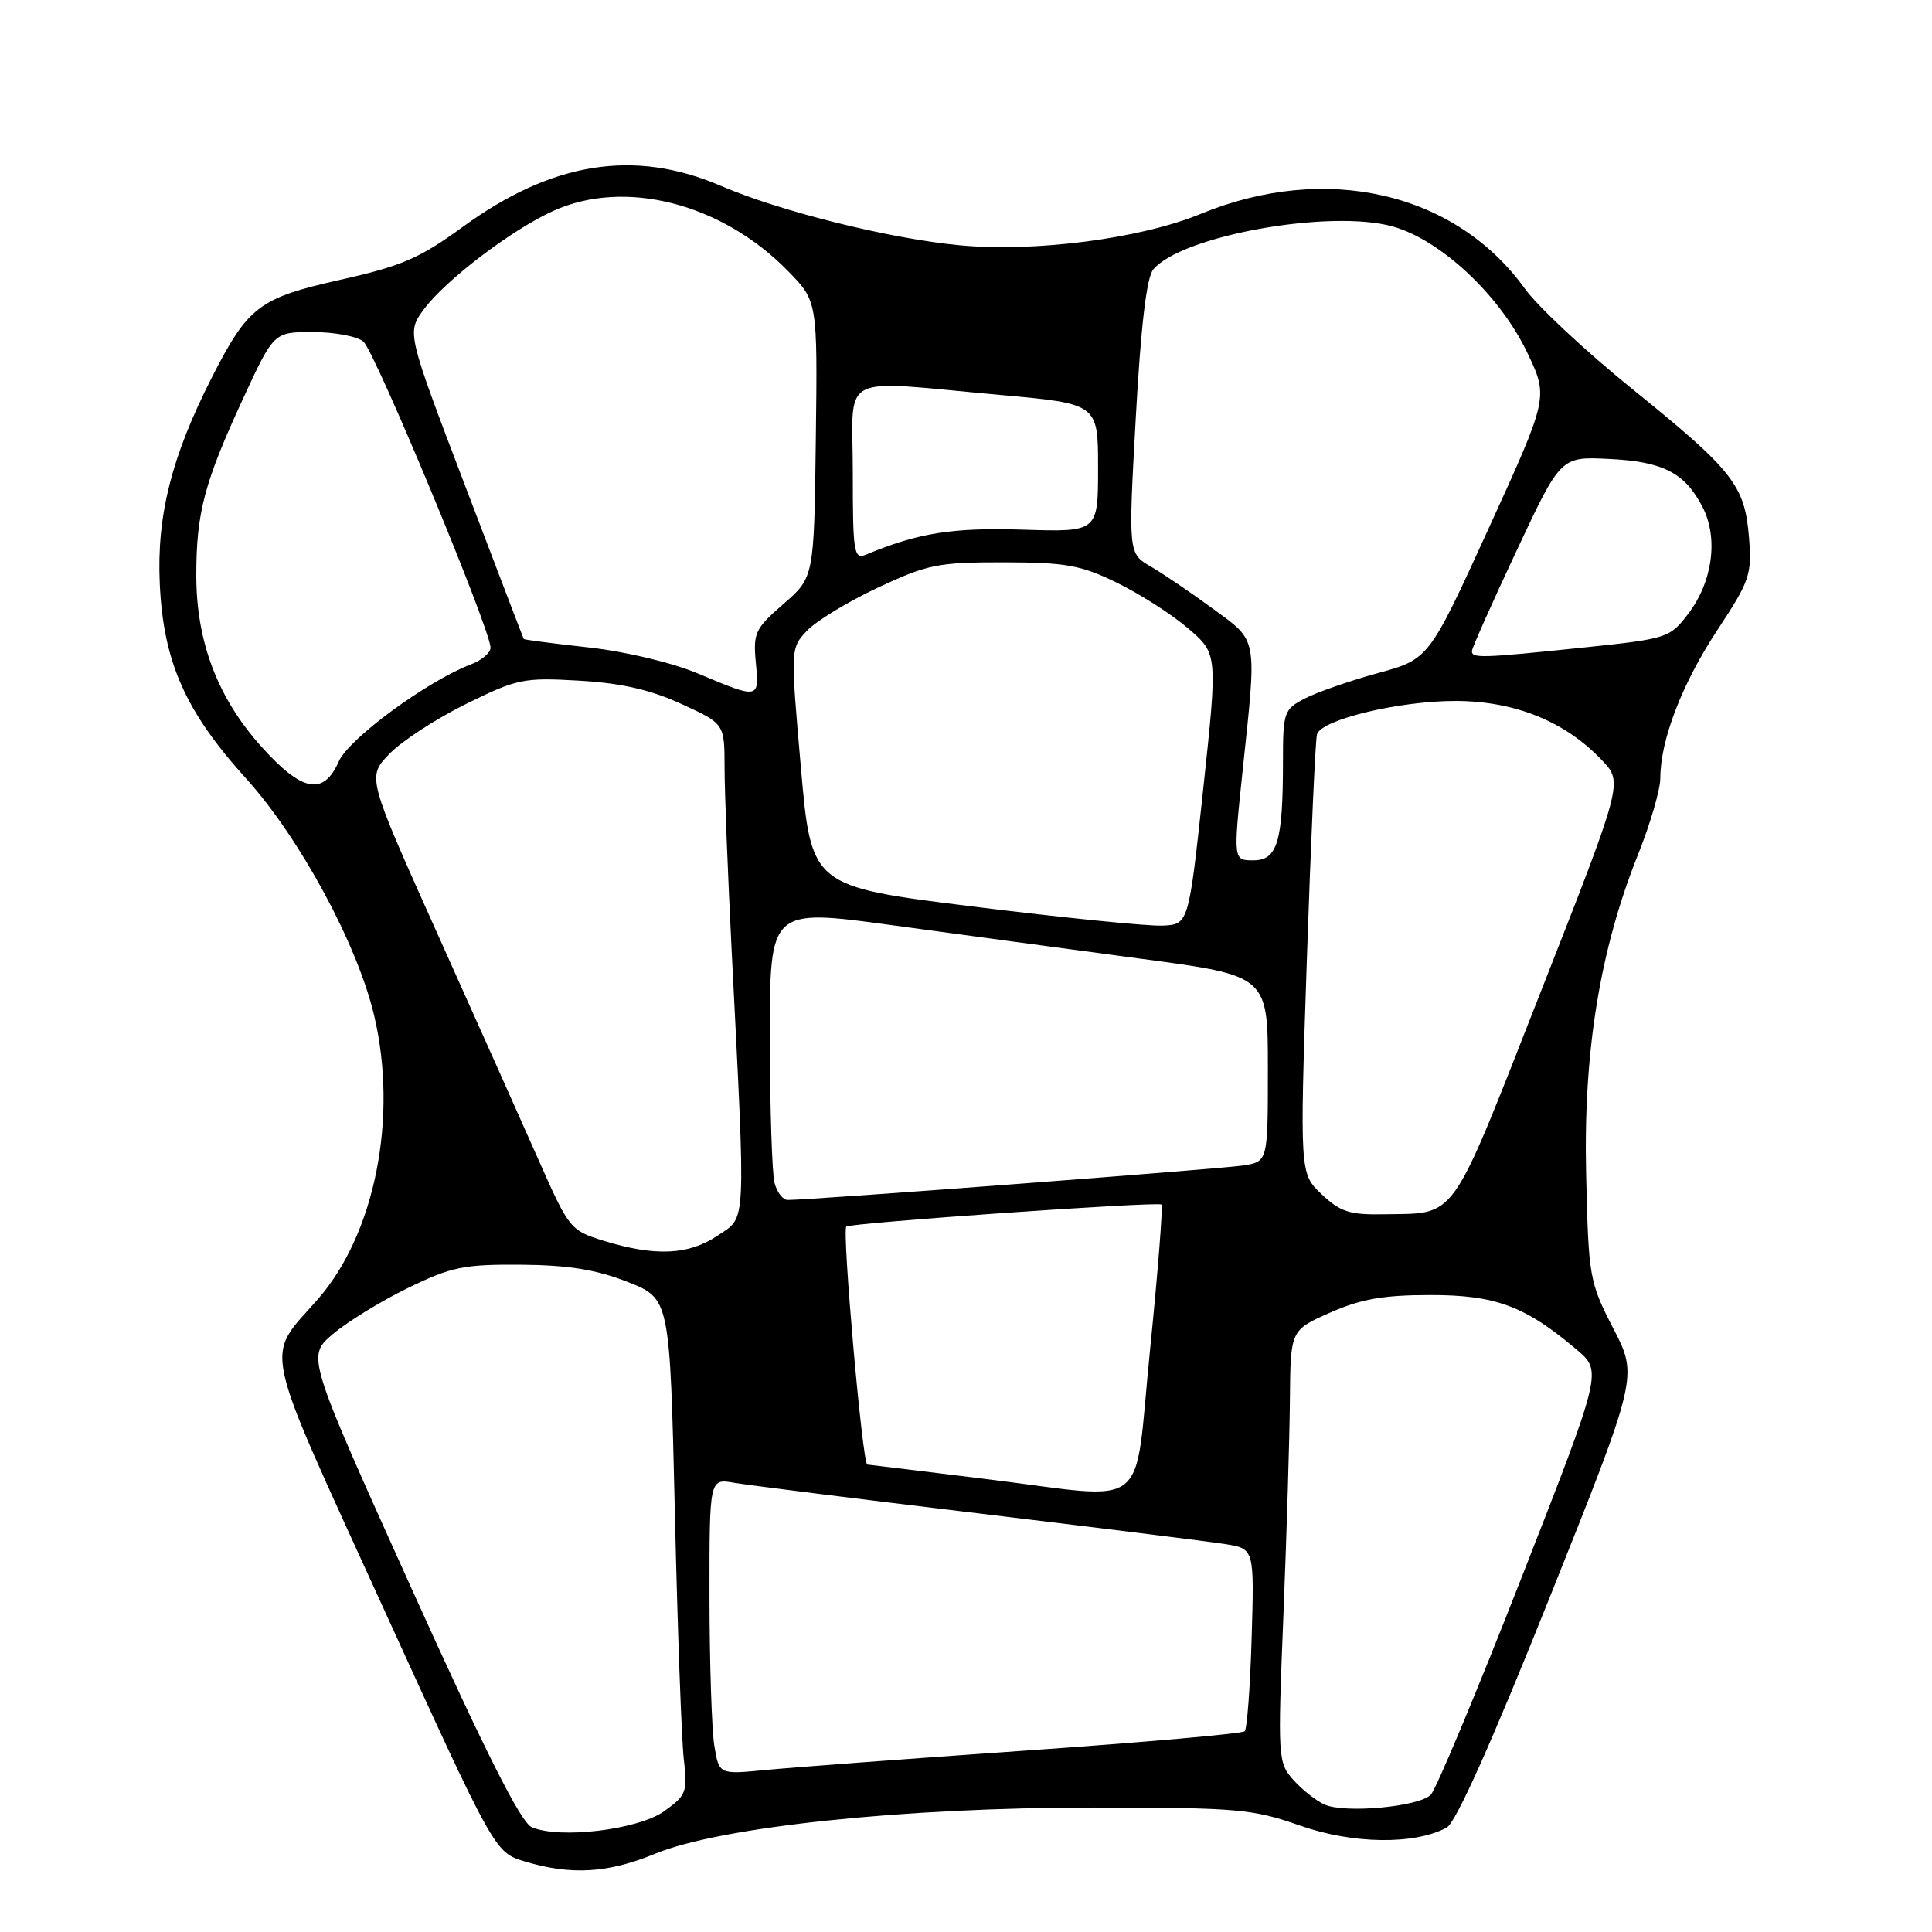 <?xml version="1.0" encoding="UTF-8" standalone="no"?>
<!DOCTYPE svg PUBLIC "-//W3C//DTD SVG 1.1//EN" "http://www.w3.org/Graphics/SVG/1.1/DTD/svg11.dtd" >
<svg xmlns="http://www.w3.org/2000/svg" xmlns:xlink="http://www.w3.org/1999/xlink" version="1.1" viewBox="0 0 256 256">
 <g >
 <path fill="currentColor"
d=" M 86.78 245.64 C 95.43 242.06 119.80 239.50 145.00 239.51 C 164.00 239.52 165.99 239.70 172.26 241.90 C 179.24 244.35 187.39 244.47 191.69 242.17 C 192.90 241.52 197.64 230.93 205.30 211.77 C 217.05 182.37 217.05 182.37 213.77 176.03 C 210.60 169.88 210.49 169.25 210.17 155.59 C 209.79 139.40 211.99 125.85 217.07 113.17 C 218.68 109.15 220.00 104.61 220.00 103.11 C 220.00 98.06 222.89 90.57 227.55 83.50 C 231.86 76.97 232.15 76.14 231.75 71.21 C 231.20 64.31 229.66 62.35 216.23 51.50 C 210.11 46.55 203.73 40.59 202.05 38.25 C 192.85 25.46 175.69 21.51 159.08 28.35 C 151.14 31.62 137.17 33.44 127.16 32.50 C 117.92 31.63 103.43 28.03 95.50 24.62 C 84.04 19.70 73.15 21.44 61.31 30.07 C 55.60 34.23 53.22 35.26 45.06 37.08 C 34.33 39.49 32.88 40.59 28.08 50.00 C 22.73 60.50 20.76 68.29 21.17 77.31 C 21.64 87.68 24.54 94.25 32.62 103.17 C 39.74 111.05 47.36 125.15 49.58 134.57 C 52.76 148.06 49.69 163.50 42.12 172.15 C 35.07 180.20 34.42 177.12 50.81 213.10 C 65.56 245.45 65.56 245.45 69.53 246.65 C 75.67 248.50 80.54 248.21 86.78 245.64 Z  M 70.45 242.11 C 69.01 241.48 64.32 232.17 54.53 210.48 C 40.65 179.73 40.65 179.73 44.07 176.80 C 45.96 175.19 50.42 172.44 54.00 170.69 C 59.80 167.86 61.42 167.53 69.00 167.58 C 75.28 167.63 78.97 168.22 83.13 169.85 C 88.76 172.06 88.76 172.06 89.42 200.28 C 89.77 215.80 90.31 230.58 90.61 233.13 C 91.12 237.45 90.94 237.90 88.00 240.00 C 84.54 242.46 74.14 243.71 70.45 242.11 Z  M 175.50 239.11 C 174.40 238.62 172.55 237.16 171.39 235.86 C 169.33 233.56 169.29 233.00 170.06 214.00 C 170.49 203.28 170.88 190.39 170.92 185.37 C 171.00 176.25 171.00 176.25 176.25 173.93 C 180.31 172.13 183.32 171.60 189.50 171.60 C 198.16 171.59 202.09 173.05 208.90 178.82 C 212.31 181.70 212.31 181.70 201.59 209.10 C 195.69 224.17 190.29 237.09 189.59 237.81 C 188.02 239.41 178.23 240.32 175.50 239.11 Z  M 94.65 231.31 C 94.31 229.22 94.02 220.39 94.01 211.70 C 94.00 195.91 94.00 195.91 97.25 196.47 C 99.04 196.78 113.55 198.60 129.50 200.51 C 145.45 202.43 160.23 204.26 162.35 204.60 C 166.20 205.21 166.20 205.21 165.85 217.02 C 165.66 223.52 165.24 229.09 164.93 229.40 C 164.61 229.72 151.56 230.87 135.93 231.96 C 120.29 233.05 104.75 234.21 101.39 234.54 C 95.28 235.13 95.28 235.13 94.65 231.31 Z  M 130.50 195.96 C 122.25 194.94 115.24 194.09 114.92 194.06 C 114.28 193.99 111.56 163.11 112.14 162.53 C 112.64 162.04 153.41 159.18 153.90 159.61 C 154.11 159.80 153.44 168.40 152.40 178.73 C 150.16 200.83 152.87 198.70 130.50 195.96 Z  M 79.99 164.41 C 75.58 163.05 75.39 162.81 71.39 153.76 C 69.14 148.67 63.10 135.16 57.97 123.74 C 48.65 102.98 48.65 102.98 51.57 99.92 C 53.18 98.24 57.74 95.26 61.71 93.30 C 68.52 89.94 69.35 89.76 76.73 90.19 C 82.31 90.51 86.18 91.39 90.27 93.27 C 96.00 95.89 96.00 95.89 96.01 101.69 C 96.01 104.89 96.44 115.83 96.95 126.00 C 98.83 163.24 98.94 161.13 95.08 163.73 C 91.24 166.31 86.83 166.51 79.99 164.41 Z  M 175.13 158.25 C 172.22 155.50 172.22 155.50 173.17 127.00 C 173.70 111.32 174.30 97.96 174.51 97.29 C 175.15 95.33 185.46 92.86 192.93 92.88 C 200.77 92.91 207.40 95.60 212.28 100.75 C 215.06 103.68 215.06 103.68 204.09 131.59 C 191.96 162.44 193.19 160.71 183.27 160.90 C 178.85 160.98 177.58 160.57 175.13 158.25 Z  M 102.63 156.75 C 102.30 155.51 102.02 146.82 102.01 137.44 C 102.00 120.38 102.00 120.38 118.25 122.60 C 127.19 123.82 142.04 125.82 151.25 127.05 C 168.00 129.28 168.00 129.28 168.00 141.60 C 168.00 153.91 168.00 153.91 164.75 154.43 C 161.90 154.88 107.33 159.02 104.37 159.00 C 103.74 159.00 102.96 157.99 102.63 156.75 Z  M 129.00 120.13 C 107.50 117.46 107.50 117.46 106.12 101.68 C 104.74 85.91 104.74 85.90 106.93 83.57 C 108.14 82.29 112.36 79.72 116.31 77.87 C 122.90 74.78 124.29 74.50 133.00 74.51 C 141.29 74.53 143.21 74.87 148.07 77.25 C 151.13 78.75 155.37 81.47 157.49 83.31 C 161.35 86.64 161.35 86.64 159.43 104.57 C 157.50 122.50 157.50 122.50 154.00 122.65 C 152.07 122.73 140.82 121.60 129.00 120.13 Z  M 164.64 102.25 C 166.56 84.13 166.73 85.07 160.72 80.66 C 157.85 78.55 154.15 76.04 152.50 75.08 C 149.50 73.34 149.50 73.34 150.50 55.31 C 151.17 43.18 151.93 36.77 152.81 35.71 C 156.57 31.22 176.24 27.69 184.55 30.01 C 190.91 31.79 198.74 39.13 202.35 46.69 C 205.19 52.62 205.19 52.62 197.27 69.98 C 189.34 87.34 189.34 87.34 182.58 89.19 C 178.86 90.21 174.51 91.72 172.91 92.55 C 170.13 93.99 170.00 94.35 170.00 100.90 C 170.00 111.54 169.26 114.00 166.08 114.00 C 163.41 114.00 163.41 114.00 164.64 102.25 Z  M 34.65 98.95 C 28.84 92.49 26.00 85.01 26.01 76.21 C 26.01 67.93 27.08 63.91 32.24 52.75 C 36.29 44.00 36.29 44.00 41.45 44.00 C 44.29 44.00 47.30 44.56 48.14 45.25 C 49.65 46.48 65.00 83.42 65.00 85.82 C 65.00 86.49 63.84 87.49 62.41 88.03 C 56.61 90.24 46.23 97.86 44.89 100.90 C 42.86 105.48 40.03 104.94 34.65 98.95 Z  M 92.50 89.25 C 89.06 87.80 82.88 86.33 78.01 85.79 C 73.33 85.27 69.46 84.77 69.40 84.67 C 69.34 84.58 65.83 75.40 61.60 64.28 C 53.90 44.06 53.90 44.06 56.17 40.98 C 59.03 37.11 67.79 30.45 73.30 27.95 C 82.80 23.64 95.64 26.93 104.42 35.92 C 108.33 39.92 108.33 39.92 108.10 58.21 C 107.87 76.50 107.87 76.50 103.81 80.03 C 100.06 83.28 99.78 83.87 100.15 87.78 C 100.62 92.66 100.60 92.66 92.50 89.25 Z  M 195.04 86.25 C 195.06 85.84 197.71 79.88 200.94 73.00 C 206.80 60.50 206.80 60.50 213.15 60.81 C 220.35 61.15 223.24 62.63 225.59 67.17 C 227.72 71.29 226.94 77.08 223.69 81.34 C 221.25 84.54 220.93 84.64 209.74 85.81 C 196.29 87.21 194.99 87.25 195.04 86.25 Z  M 113.00 62.61 C 113.00 49.15 110.67 50.37 132.50 52.33 C 145.50 53.50 145.50 53.50 145.50 62.00 C 145.50 70.50 145.50 70.50 135.50 70.18 C 126.19 69.89 121.68 70.61 114.75 73.49 C 113.14 74.15 113.00 73.27 113.00 62.61 Z "/>
</g>
</svg>